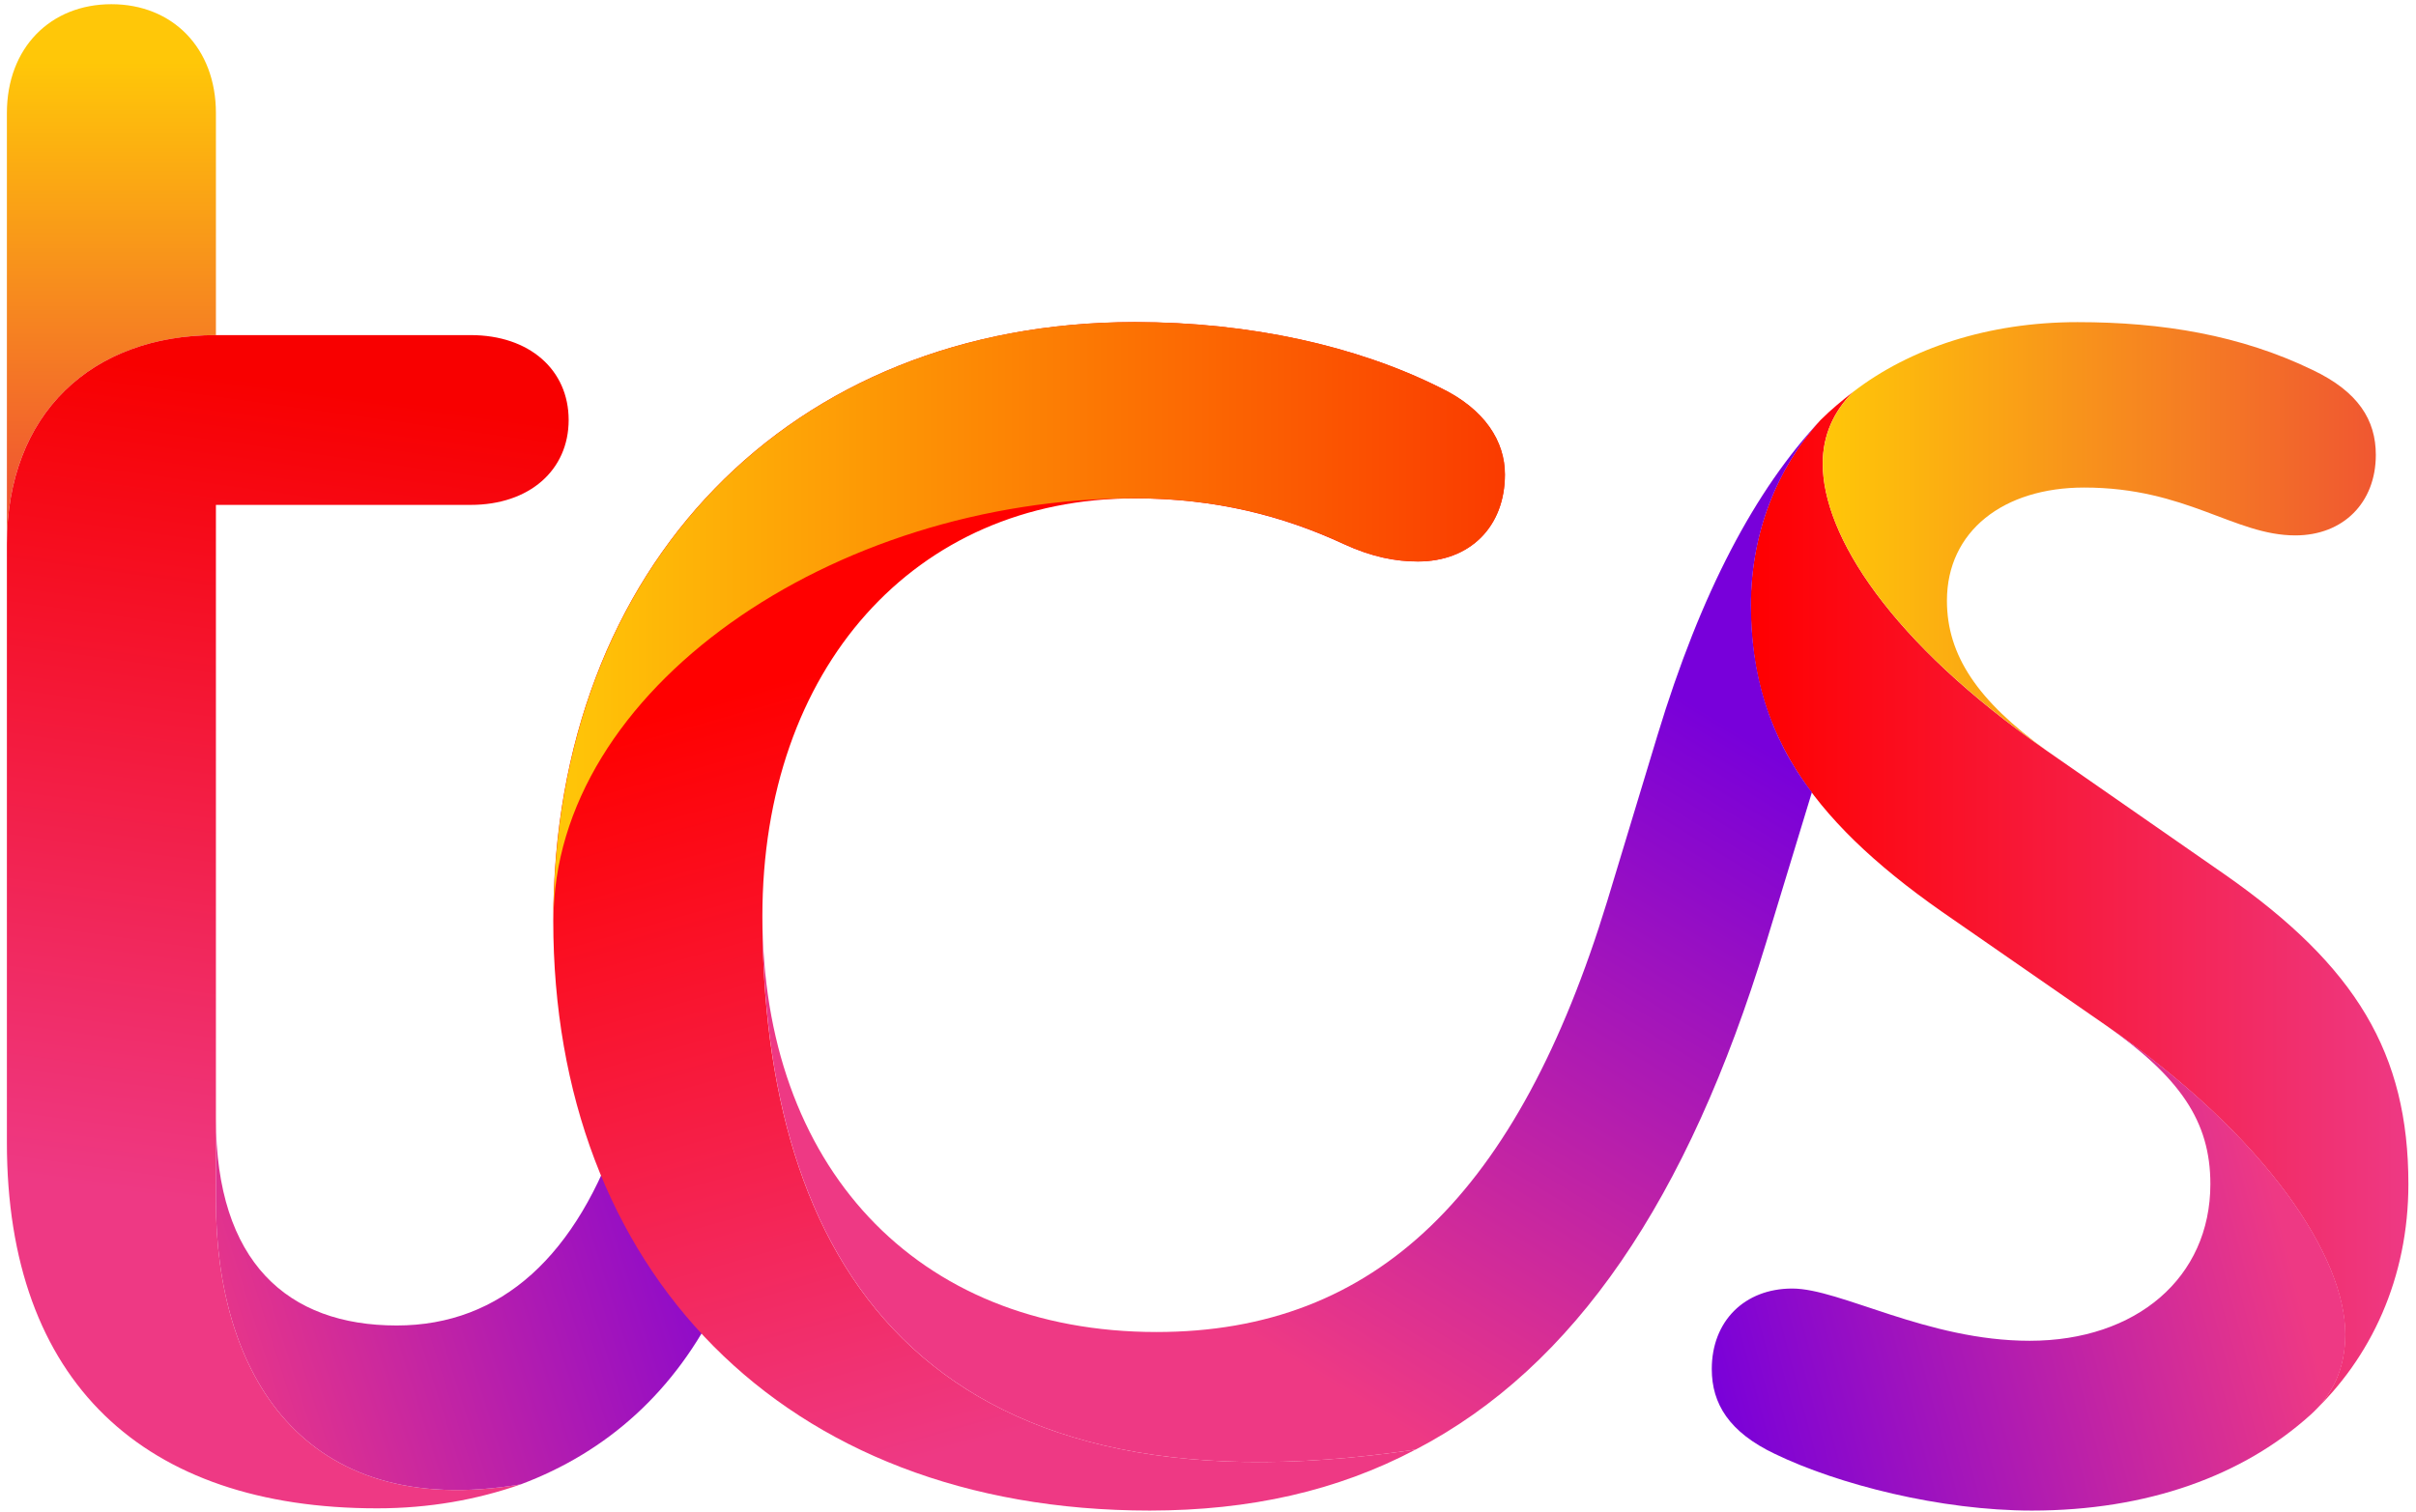 <svg width="270" height="169" viewBox="0 0 270 169" fill="none" xmlns="http://www.w3.org/2000/svg">
<path d="M0.77 60.82C0.77 46.22 10.26 37.46 24.13 37.46V12.64C24.13 5.34 19.26 0.47 12.45 0.47C5.64 0.47 0.77 5.34 0.77 12.64V60.82Z" fill="url(#paint0_linear_20_19)"/>
<path d="M42.14 168.61C47.98 168.61 53.33 167.64 58.2 165.93C33.62 170.07 24.13 153.28 24.13 134.3V56.44H52.6C59.17 56.44 63.55 52.55 63.55 46.95C63.55 41.35 59.17 37.46 52.6 37.46H24.13C10.26 37.46 0.77 46.22 0.77 60.82V127.73C0.77 154.5 16.1 168.61 42.14 168.61Z" fill="url(#paint1_linear_20_19)"/>
<path d="M58.2 165.93C67.93 162.28 75.48 155.47 80.34 145.49L69.39 125.78C64.52 140.38 56.01 148.17 44.33 148.17C32.16 148.17 24.13 141.11 24.13 125.05V134.3C24.13 153.28 33.62 170.07 58.2 165.93Z" fill="url(#paint2_linear_20_19)"/>
<path d="M158.2 162.04C102.72 170.31 85.2 140.63 85.2 102.43C85.2 74.69 102.23 55.71 126.81 55.71C135.81 55.71 143.36 57.66 150.17 60.82C153.33 62.28 156.01 62.77 158.44 62.77C164.28 62.77 168.17 58.88 168.17 53.04C168.17 49.39 165.98 45.74 160.87 43.31C151.62 38.69 139.7 36.01 126.8 36.01C88.35 36.01 61.83 63.26 61.83 102.92C61.83 141.85 87.38 168.86 128.5 168.86C139.71 168.85 149.44 166.66 158.2 162.04Z" fill="url(#paint3_linear_20_19)"/>
<path d="M61.85 102.91C61.85 63.25 88.37 36 126.82 36C139.72 36 151.64 38.68 160.89 43.3C166 45.73 168.19 49.38 168.19 53.03C168.19 58.87 164.3 62.76 158.46 62.76C156.03 62.76 153.35 62.27 150.19 60.81C141.92 56.92 133.89 55.7 126.83 55.7C92.99 55.71 61.85 77.12 61.85 102.91Z" fill="url(#paint4_linear_20_19)"/>
<path d="M207.11 43.79C204.92 45.98 203.7 48.66 203.7 51.82C203.7 59.85 211.24 71.77 228.76 83.94L248.71 97.81C263.31 108.03 269.15 117.76 269.15 132.36C269.15 142.82 265.01 151.83 258.2 158.15C260.63 155.96 262.09 153.04 262.09 149.15C262.09 140.63 253.57 127.25 235.32 114.6L217.07 101.95C201.74 91.24 195.66 81.27 195.66 67.64C195.66 59.61 198.58 52.31 203.45 46.96C204.68 45.73 205.89 44.76 207.11 43.79Z" fill="url(#paint5_linear_20_19)"/>
<path d="M191.3 153.04C191.3 156.93 193.25 160.1 198.36 162.53C205.42 165.94 216.85 168.86 227.07 168.86C239.97 168.86 250.67 164.97 258.22 158.15C260.65 155.96 262.11 153.04 262.11 149.15C262.11 140.63 253.59 127.25 235.34 114.6C243.61 120.44 247.02 125.31 247.02 132.36C247.02 142.82 238.75 149.88 226.82 149.88C215.38 149.88 205.65 144.04 200.3 144.04C194.95 144.04 191.3 147.69 191.3 153.04Z" fill="url(#paint6_linear_20_19)"/>
<path d="M228.77 83.94C220.98 78.34 217.58 73.23 217.58 67.15C217.58 59.36 223.91 54.5 232.91 54.5C244.35 54.5 249.7 59.85 256.51 59.85C261.86 59.85 265.51 56.2 265.51 50.85C265.51 46.96 263.56 43.79 258.45 41.36C250.42 37.47 241.66 36.01 232.17 36.01C222.19 36.01 213.43 38.93 207.11 43.8C204.92 45.99 203.7 48.67 203.7 51.83C203.7 59.85 211.25 71.77 228.77 83.94Z" fill="url(#paint7_linear_20_19)"/>
<path d="M85.21 102.43C85.21 140.63 102.73 170.32 158.21 162.04C175.97 152.79 188.63 134.06 197.38 105.35L202.49 88.56C197.62 82.23 195.68 75.18 195.68 67.63C195.68 59.6 198.6 52.3 203.47 46.95C196.17 54.74 190.09 66.17 185.22 82.23L179.62 100.72C169.64 133.33 153.83 148.9 129.25 148.9C102.24 148.9 85.21 130.17 85.21 102.43Z" fill="url(#paint8_linear_20_19)"/>
<defs>
<linearGradient id="paint0_linear_20_19" x1="12.453" y1="6.897" x2="12.453" y2="55.075" gradientUnits="userSpaceOnUse">
<stop stop-color="#FFC708"/>
<stop offset="1" stop-color="#F05731"/>
<stop offset="1" stop-color="#F05731"/>
</linearGradient>
<linearGradient id="paint1_linear_20_19" x1="38.935" y1="43.918" x2="26.336" y2="135.074" gradientUnits="userSpaceOnUse">
<stop stop-color="#F80000"/>
<stop offset="1" stop-color="#EE3984"/>
</linearGradient>
<linearGradient id="paint2_linear_20_19" x1="21.442" y1="151.754" x2="87.403" y2="130.824" gradientUnits="userSpaceOnUse">
<stop stop-color="#EE3984"/>
<stop offset="1" stop-color="#7800DA"/>
<stop offset="1" stop-color="#7800DA"/>
</linearGradient>
<linearGradient id="paint3_linear_20_19" x1="111.106" y1="69.212" x2="135.207" y2="154.2" gradientUnits="userSpaceOnUse">
<stop stop-color="#FF0000"/>
<stop offset="0.999" stop-color="#EE3984"/>
<stop offset="1" stop-color="#EE3984"/>
</linearGradient>
<linearGradient id="paint4_linear_20_19" x1="61.848" y1="69.457" x2="168.18" y2="69.457" gradientUnits="userSpaceOnUse">
<stop stop-color="#FFC708"/>
<stop offset="1" stop-color="#FA3B00"/>
</linearGradient>
<linearGradient id="paint5_linear_20_19" x1="195.675" y1="100.968" x2="269.159" y2="100.968" gradientUnits="userSpaceOnUse">
<stop stop-color="#FF0000"/>
<stop offset="1" stop-color="#EE3984"/>
</linearGradient>
<linearGradient id="paint6_linear_20_19" x1="254.951" y1="136.435" x2="190.258" y2="153.56" gradientUnits="userSpaceOnUse">
<stop stop-color="#EE3984"/>
<stop offset="1" stop-color="#7800DA"/>
</linearGradient>
<linearGradient id="paint7_linear_20_19" x1="203.705" y1="59.968" x2="265.509" y2="59.968" gradientUnits="userSpaceOnUse">
<stop stop-color="#FFC708"/>
<stop offset="1" stop-color="#F05731"/>
</linearGradient>
<linearGradient id="paint8_linear_20_19" x1="122.689" y1="138.979" x2="167.72" y2="65.408" gradientUnits="userSpaceOnUse">
<stop stop-color="#EE3984"/>
<stop offset="1" stop-color="#7800DA"/>
</linearGradient>
</defs>
</svg>
